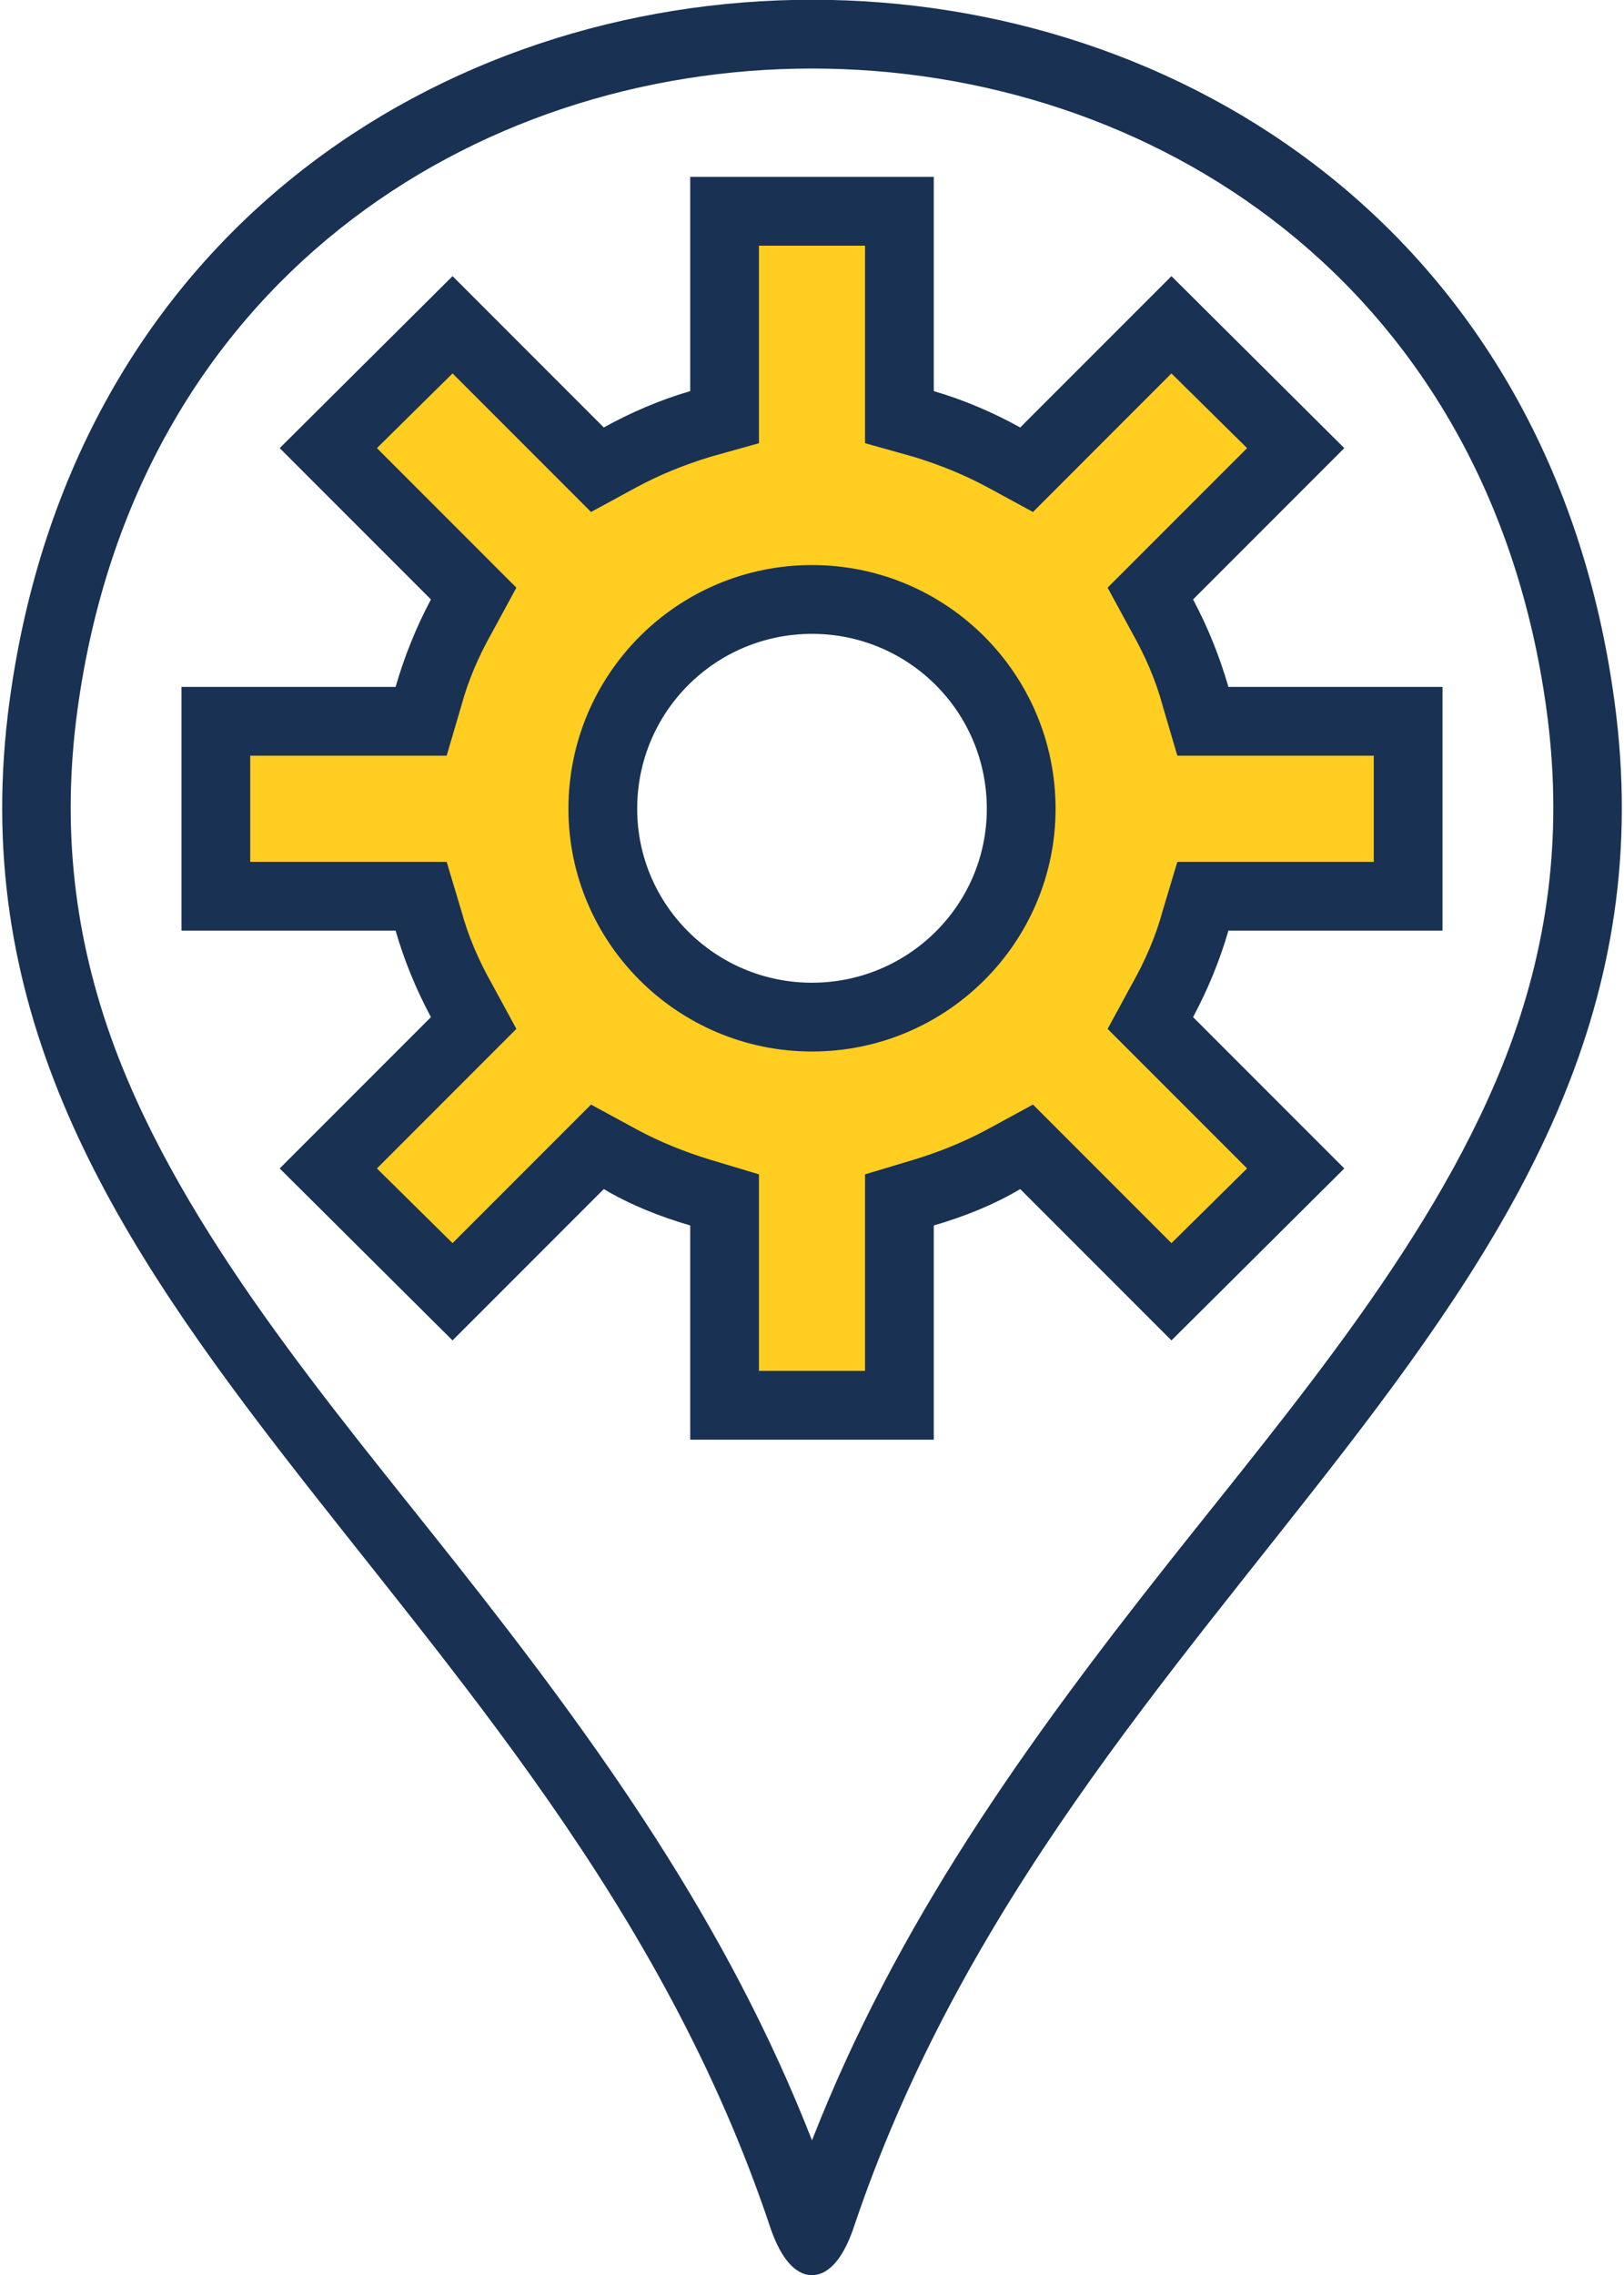 <?xml version="1.0" encoding="UTF-8"?>
<!DOCTYPE svg PUBLIC "-//W3C//DTD SVG 1.1//EN" "http://www.w3.org/Graphics/SVG/1.1/DTD/svg11.dtd">
<!-- Creator: CorelDRAW X8 -->
<svg xmlns="http://www.w3.org/2000/svg" xml:space="preserve" width="70px" height="98px" version="1.1" style="shape-rendering:geometricPrecision; text-rendering:geometricPrecision; image-rendering:optimizeQuality; fill-rule:evenodd; clip-rule:evenodd"
viewBox="0 0 1650 2315"
 xmlns:xlink="http://www.w3.org/1999/xlink">
 <defs>
  <style type="text/css">
   <![CDATA[
    .fil0 {fill:#193153}
    .fil1 {fill:#FFCE21}
   ]]>
  </style>
 </defs>
 <g id="Слой_x0020_1">
  <path class="fil0" d="M825 2315c3,0 25,2 42,-47 221,-660 859,-940 775,-1555 -129,-951 -1505,-951 -1634,0 -84,616 555,895 775,1555 17,49 39,47 42,47zm0 -137c86,-220 216,-402 364,-589 125,-158 275,-333 346,-523 42,-113 54,-225 38,-343 -118,-871 -1378,-871 -1496,0 -16,118 -4,230 38,343 71,190 221,365 346,523 148,187 278,369 364,589zm-124 -1998l248 0 0 218c31,9 61,22 88,37l154 -154 176 175 -154 154c15,28 27,58 36,89l218 0 0 248 -218 0c-9,31 -21,60 -36,88l154 154 -176 175 -154 -154c-27,16 -57,28 -88,37l0 218 -248 0 0 -218c-31,-9 -61,-21 -88,-37l-154 154 -176 -175 154 -154c-15,-28 -27,-57 -36,-88l-218 0 0 -248 218 0c9,-31 21,-61 36,-89l-154 -154 176 -175 154 154c27,-15 57,-28 88,-37l0 -218zm124 465c-98,0 -178,79 -178,178 0,98 80,177 178,177 98,0 178,-79 178,-177 0,-99 -80,-178 -178,-178z"/>
  <path class="fil1" d="M771 250l0 201 -50 14c-26,8 -51,18 -75,31l-46 25 -141 -141 -77 76 142 142 -25 46c-13,23 -24,48 -31,74l-15 51 -200 0 0 108 200 0 15 50c7,26 18,51 31,74l25 46 -142 142 77 76 141 -141 46 25c24,13 49,23 75,31l50 15 0 200 108 0 0 -200 50 -15c26,-8 51,-18 75,-31l46 -25 141 141 77 -76 -142 -142 25 -46c13,-23 24,-48 31,-74l15 -50 200 0 0 -108 -200 0 -15 -51c-7,-26 -18,-51 -31,-74l-25 -46 142 -142 -77 -76 -141 141 -46 -25c-24,-13 -49,-23 -75,-31l-50 -14 0 -201 -108 0zm54 325c137,0 248,111 248,248 0,136 -111,247 -248,247 -137,0 -248,-111 -248,-247 0,-137 111,-248 248,-248z"/>
 </g>
</svg>
